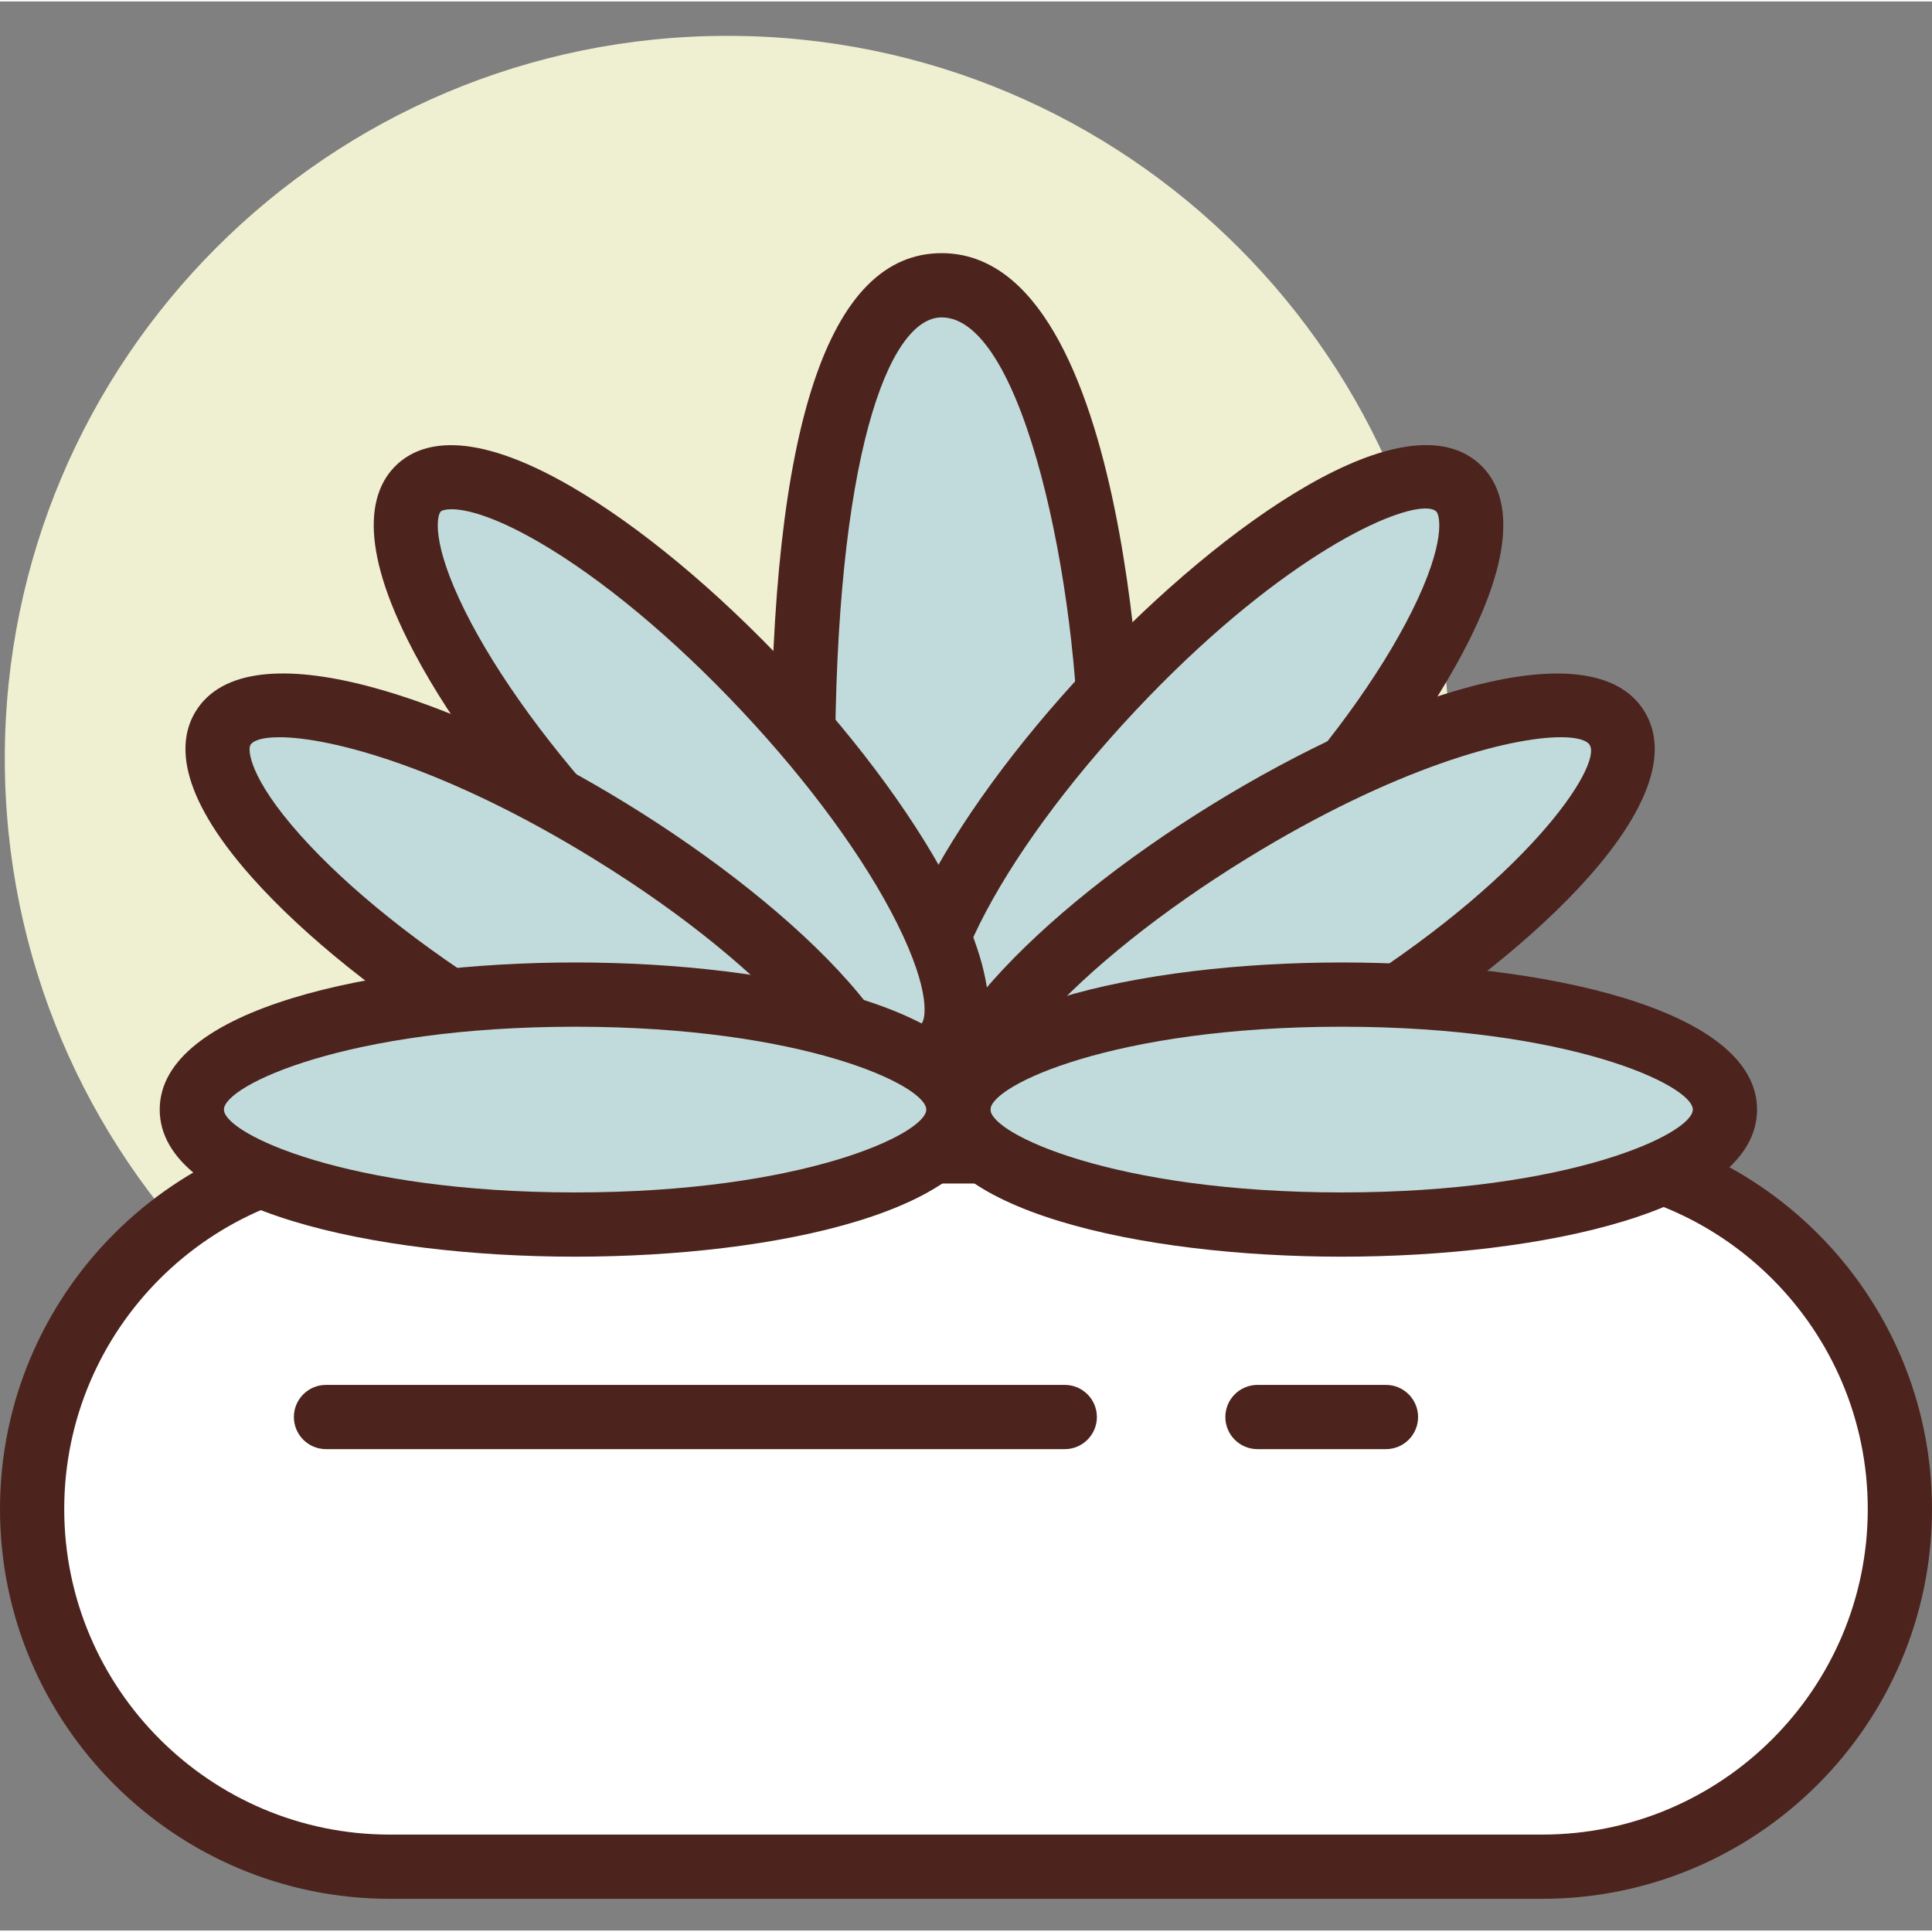 <svg height="410pt" viewBox="0 -7 410.621 410" width="410pt" xmlns="http://www.w3.org/2000/svg"><rect x="0" y="-7" width="410.621" height="410" fill="#808080" stroke="none"/><path d="m308.219 153.91c0 84.832-68.766 153.602-153.598 153.602-84.832 0-153.602-68.77-153.602-153.602 0-84.832 68.77-153.602 153.602-153.602 84.832 0 153.598 68.77 153.598 153.602zm0 0" fill="#efefd2"/><path d="m327.777 389.43h-244.938c-41.98 0-76.012-34.031-76.012-76.016 0-41.98 34.031-76.012 76.012-76.012h244.938c41.984 0 76.016 34.031 76.016 76.012 0 41.984-34.031 76.016-76.016 76.016zm0 0" fill="#fff"/><g fill="#4c241d"><path d="m327.781 396.258h-244.941c-45.676 0-82.84-37.164-82.84-82.84 0-45.68 37.164-82.844 82.84-82.844h244.941c45.68 0 82.84 37.164 82.84 82.84 0 45.68-37.16 82.844-82.84 82.844zm-244.941-152.031c-38.152 0-69.188 31.039-69.188 69.188 0 38.148 31.039 69.191 69.188 69.191h244.941c38.148 0 69.188-31.039 69.188-69.188 0-38.148-31.043-69.191-69.188-69.191zm0 0"/><path d="m294.566 300.684h-27.305c-3.773 0-6.828-3.055-6.828-6.828 0-3.77 3.055-6.824 6.828-6.824h27.305c3.773 0 6.828 3.055 6.828 6.824 0 3.773-3.055 6.828-6.828 6.828zm0 0"/><path d="m226.301 300.684h-157.012c-3.773 0-6.828-3.055-6.828-6.828 0-3.77 3.055-6.824 6.828-6.824h157.012c3.773 0 6.828 3.055 6.828 6.824 0 3.773-3.055 6.828-6.828 6.828zm0 0"/></g><path d="m236.129 156.082c0 30.945-8.375 75.051-32.738 75.051-24.359 0-32.734-44.105-32.734-75.051 0-30.949 2.773-102.754 29.473-102.754 26.703 0 36 71.805 36 102.754zm0 0" fill="#c1dbdc"/><path d="m203.395 237.961c-31.234 0-39.566-51.469-39.566-81.883 0-72.711 12.211-109.582 36.301-109.582 40.984 0 42.824 108.484 42.824 109.582 0 30.414-8.332 81.883-39.559 81.883zm-3.266-177.812c-11.273 0-22.648 29.664-22.648 95.93 0 33.074 9.078 68.23 25.914 68.23 16.824 0 25.906-35.156 25.906-68.23 0-38.188-11.633-95.93-29.172-95.93zm0 0" fill="#4c241d"/><path d="m309.926 96.438c-9.84-9.238-42.781 9.852-73.582 42.645s-47.793 66.867-37.957 76.109c9.84 9.238 42.781-9.855 73.582-42.648s47.793-66.867 37.957-76.105zm0 0" fill="#c1dbdc"/><path d="m205.219 224.312c-4.539 0-8.453-1.293-11.5-4.156-5.051-4.746-8.758-15.062 2.301-37.246 7.461-14.953 20.016-32.184 35.355-48.516 29.105-30.984 67.586-57.652 83.227-42.949 5.055 4.746 8.762 15.062-2.301 37.242-7.461 14.957-20.012 32.184-35.352 48.516-23.441 24.961-52.949 47.109-71.73 47.109zm97.734-123.551c-7.965 0-32.406 11.863-61.633 42.98-14.453 15.391-26.199 31.465-33.078 45.262-7.348 14.738-5.953 20.469-5.176 21.199 3.746 3.512 30.734-7 63.934-42.344 14.453-15.391 26.203-31.465 33.082-45.262 7.348-14.734 5.953-20.465 5.172-21.195-.445-.418-1.219-.641-2.301-.641zm0 0" fill="#4c241d"/><path d="m162.586 139.062c-30.801-32.793-63.742-51.887-73.582-42.648-9.836 9.242 7.156 43.316 37.957 76.109 30.801 32.793 63.742 51.883 73.582 42.645 9.836-9.238-7.156-43.312-37.957-76.105zm0 0" fill="#c1dbdc"/><path d="m193.676 224.297c-6.027 0-14.262-2.266-25.484-8.773-14.457-8.379-30.867-21.992-46.203-38.32-15.336-16.328-27.895-33.559-35.352-48.516-11.059-22.18-7.355-32.496-2.301-37.242 5.051-4.754 15.574-7.793 37.027 4.633 14.457 8.379 30.863 21.988 46.203 38.316 15.34 16.336 27.895 33.562 35.348 48.516 11.059 22.184 7.352 32.5 2.301 37.246-2.41 2.266-6.059 4.141-11.539 4.141zm-97.727-123.375c-1.301 0-2.027.25-2.266.477-.777.73-2.172 6.465 5.172 21.199 6.883 13.797 18.633 29.867 33.086 45.258 14.449 15.391 29.758 28.125 43.098 35.855 14.262 8.27 20.07 7.219 20.828 6.496.781-.734 2.172-6.465-5.172-21.203-6.879-13.797-18.629-29.871-33.082-45.262-14.453-15.391-29.762-28.121-43.098-35.852-9.84-5.699-15.652-6.969-18.566-6.969zm-6.941-4.5h.066zm0 0" fill="#4c241d"/><path d="m343.688 147.477c-7.07-11.5-43.871-1.719-82.195 21.84-38.328 23.562-63.668 51.984-56.602 63.48 7.07 11.496 43.871 1.719 82.195-21.844 38.328-23.559 63.668-51.98 56.602-63.477zm0 0" fill="#c1dbdc"/><path d="m217.633 244.398c-10.832 0-16.043-3.973-18.547-8.043-3.633-5.906-4.504-16.832 11.988-35.336 11.121-12.473 27.762-25.801 46.848-37.535 36.227-22.266 80.344-37.887 91.578-19.605v.004c11.246 18.297-22.613 50.598-58.836 72.871-19.086 11.734-38.492 20.559-54.641 24.852-7.449 1.98-13.496 2.793-18.391 2.793zm114.102-95.02c-10.922 0-35.168 6.371-66.668 25.738-17.984 11.059-33.539 23.484-43.797 34.988-10.957 12.293-11.117 18.191-10.555 19.098.559.914 5.906 3.438 21.805-.797 14.898-3.961 33.016-12.23 51-23.289 41.285-25.387 57.02-49.73 54.355-54.086-.633-1.035-2.75-1.652-6.141-1.652zm0 0" fill="#4c241d"/><path d="m366.613 228.516c0-13.496-36.473-24.438-81.461-24.438-44.992 0-81.461 10.941-81.461 24.438s36.469 24.438 81.461 24.438c44.988 0 81.461-10.941 81.461-24.438zm0 0" fill="#c1dbdc"/><path d="m285.152 259.781c-42.52 0-88.285-9.785-88.285-31.266s45.766-31.266 88.285-31.266c42.52 0 88.285 9.785 88.285 31.266.004 21.48-45.766 31.266-88.285 31.266zm0-48.875c-48.48 0-74.633 12.496-74.633 17.609 0 5.109 26.152 17.609 74.633 17.609 48.48 0 74.633-12.5 74.633-17.609 0-5.113-26.152-17.609-74.633-17.609zm0 0" fill="#4c241d"/><path d="m129.594 169.285c-38.324-23.562-75.125-33.34-82.195-21.844-7.066 11.5 18.273 39.918 56.602 63.48 38.324 23.562 75.125 33.34 82.191 21.844 7.07-11.5-18.27-39.918-56.598-63.48zm0 0" fill="#c1dbdc"/><path d="m173.473 244.402c-19.117 0-47.973-12.234-73.051-27.648-19.086-11.738-35.723-25.066-46.836-37.539-16.5-18.504-15.629-29.43-11.996-35.34 11.254-18.297 55.359-2.664 91.586 19.609 36.223 22.266 70.086 54.57 58.832 72.867-3.461 5.633-10.035 8.051-18.535 8.051zm-114.117-95.023c-3.395 0-5.504.617-6.137 1.652-.559.906-.402 6.805 10.555 19.098 10.262 11.508 25.812 23.934 43.801 34.992 41.301 25.391 70.105 28.434 72.805 24.082 2.672-4.355-13.059-28.699-54.355-54.086-31.5-19.367-55.746-25.738-66.668-25.738zm0 0" fill="#4c241d"/><path d="m203.691 228.516c0-13.496-36.473-24.438-81.461-24.438-44.992 0-81.461 10.941-81.461 24.438s36.469 24.438 81.461 24.438c44.988 0 81.461-10.941 81.461-24.438zm0 0" fill="#c1dbdc"/><path d="m122.23 259.781c-42.52 0-88.285-9.785-88.285-31.266s45.766-31.266 88.285-31.266c42.523 0 88.289 9.785 88.289 31.266s-45.766 31.266-88.289 31.266zm0-48.875c-48.48 0-74.633 12.496-74.633 17.609 0 5.109 26.152 17.609 74.633 17.609s74.637-12.5 74.637-17.609c0-5.113-26.152-17.609-74.637-17.609zm0 0" fill="#4c241d"/></svg>